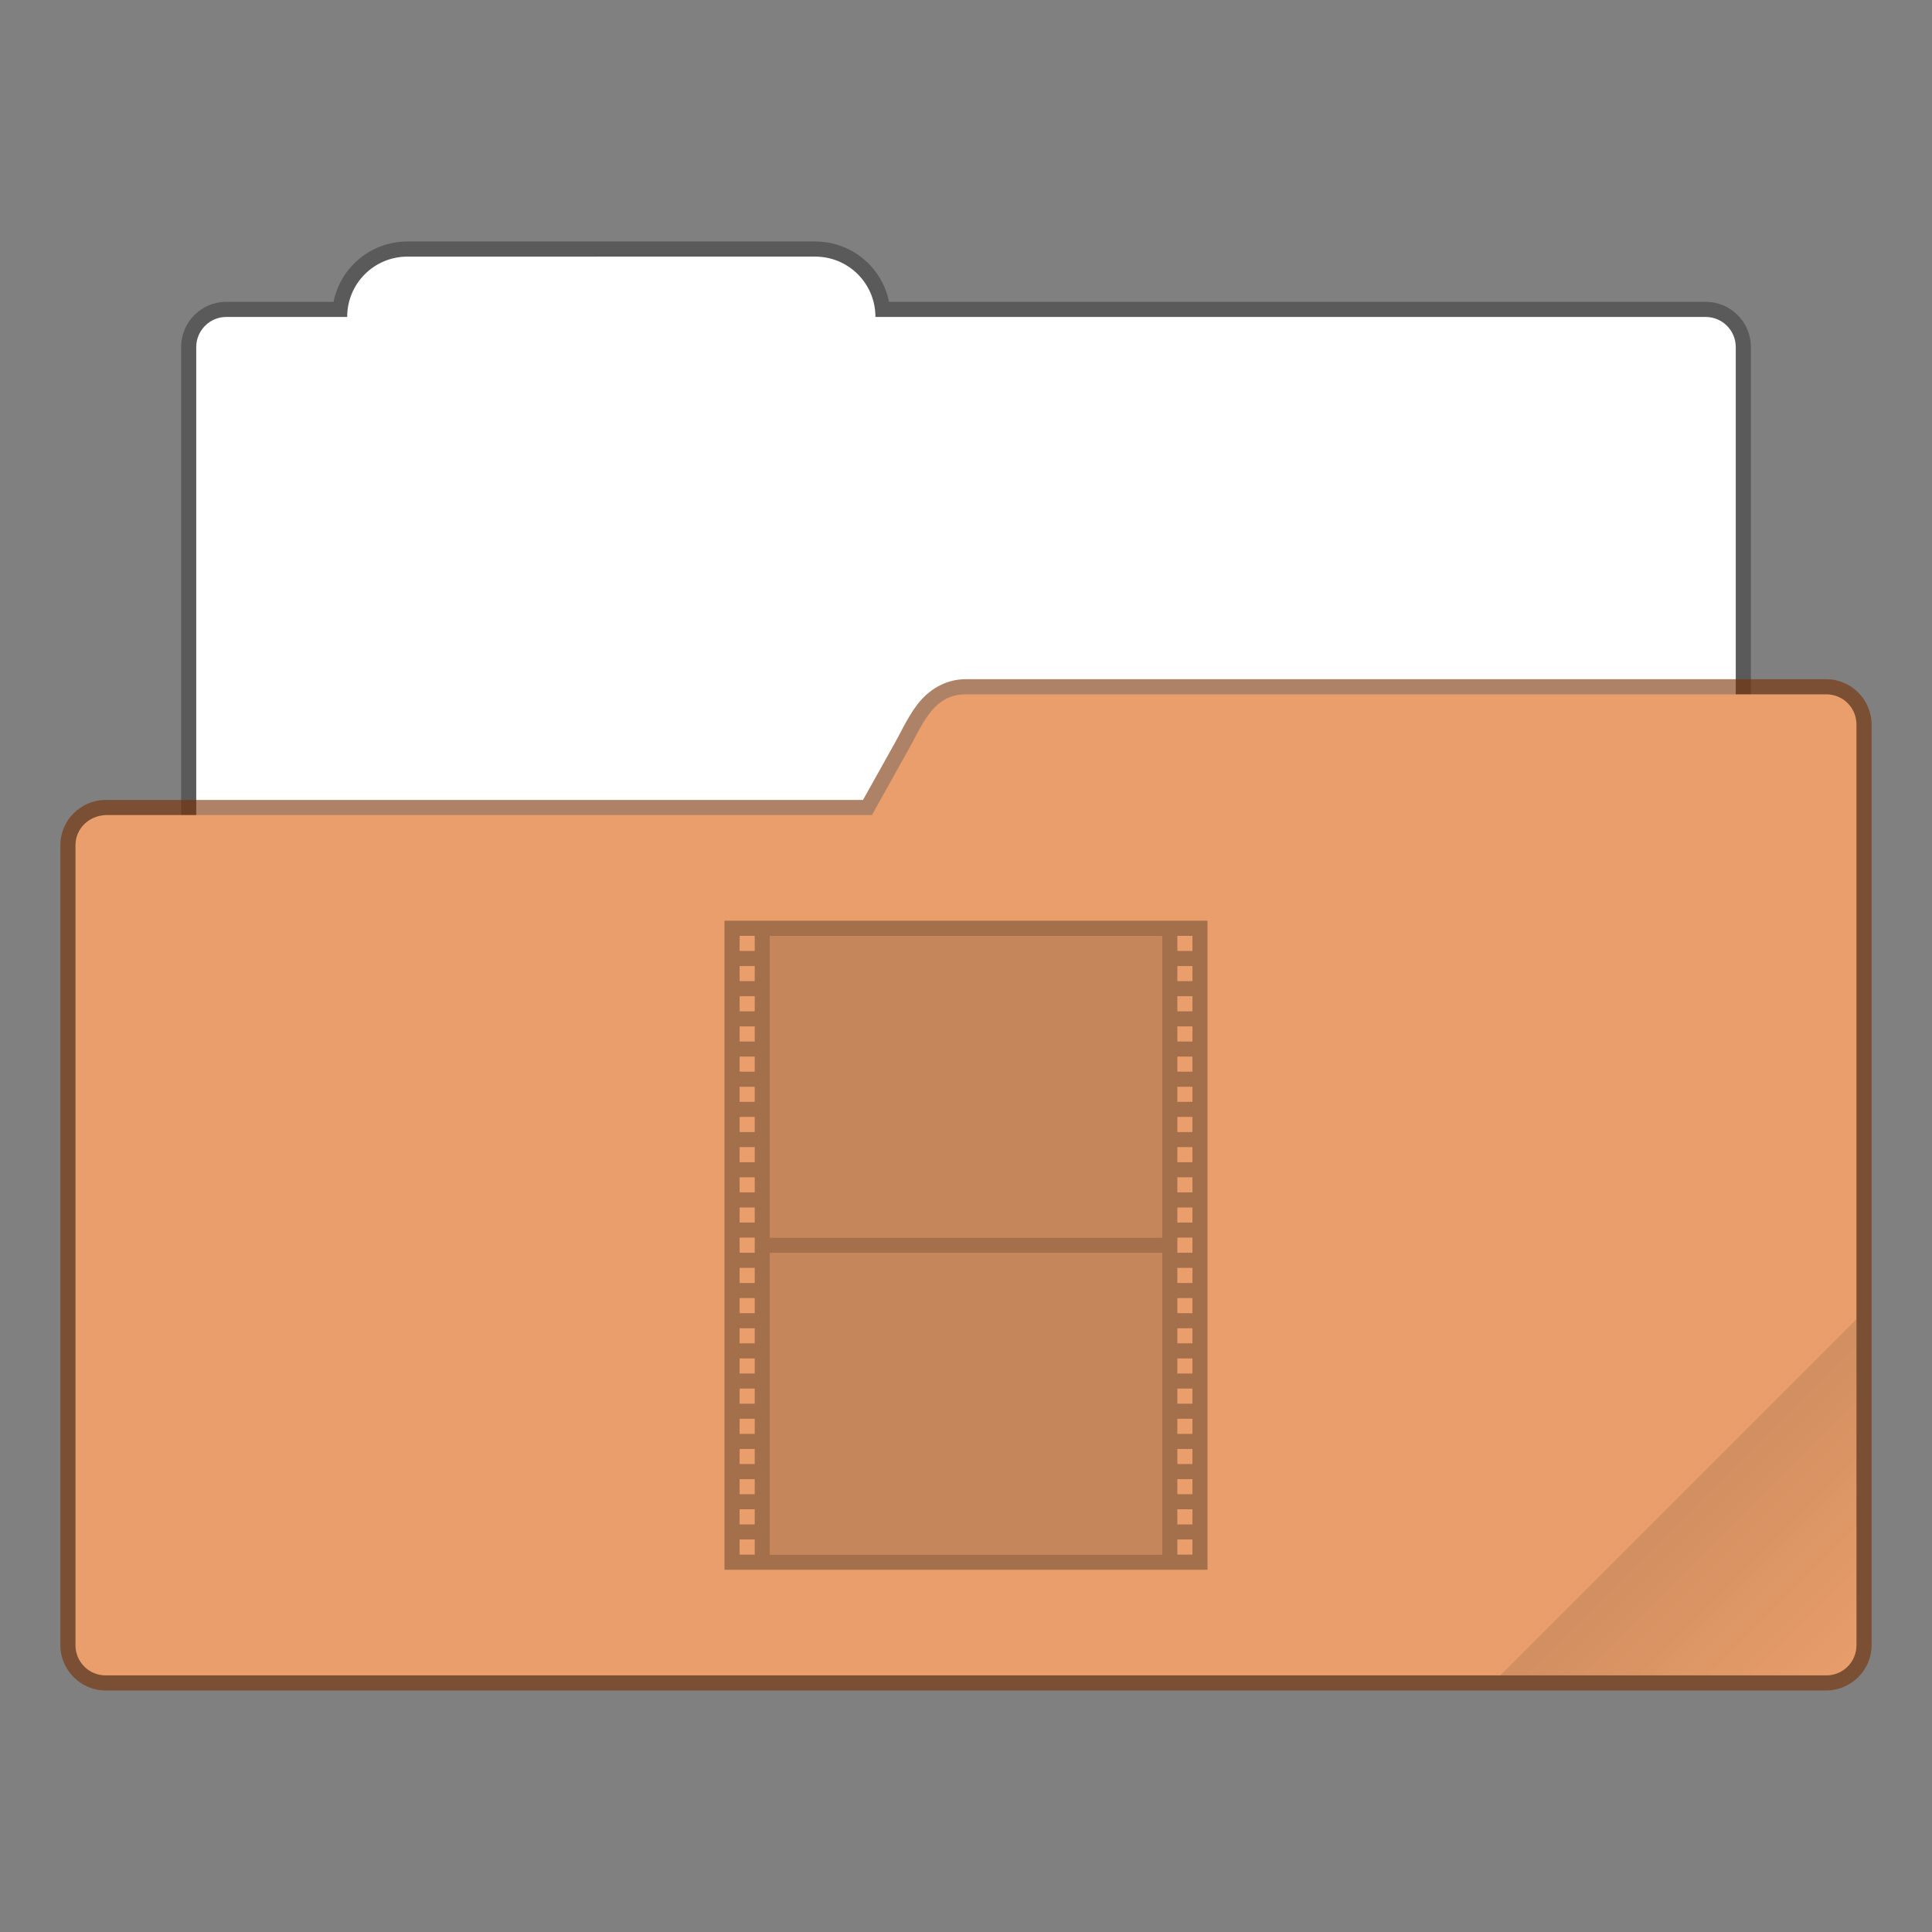 <?xml version="1.0" encoding="UTF-8" standalone="no"?>
<!-- Created with Inkscape (http://www.inkscape.org/) -->

<svg
   width="128"
   height="128"
   viewBox="0 0 33.867 33.867"
   version="1.1"
   id="svg843"
   inkscape:version="1.1.2 (0a00cf5339, 2022-02-04, custom)"
   sodipodi:docname="folder-default-videos-open.svg"
   xmlns:inkscape="http://www.inkscape.org/namespaces/inkscape"
   xmlns:sodipodi="http://sodipodi.sourceforge.net/DTD/sodipodi-0.dtd"
   xmlns:xlink="http://www.w3.org/1999/xlink"
   xmlns="http://www.w3.org/2000/svg"
   xmlns:svg="http://www.w3.org/2000/svg">
  <rect x="0" y="0" width="33.867" height="33.867" fill="#808080" stroke="none"/>
  <sodipodi:namedview
     id="namedview845"
     pagecolor="#ffffff"
     bordercolor="#666666"
     borderopacity="1.0"
     inkscape:pageshadow="2"
     inkscape:pageopacity="0.0"
     inkscape:pagecheckerboard="0"
     inkscape:document-units="px"
     showgrid="false"
     units="px"
     showguides="true"
     inkscape:zoom="5.6568542"
     inkscape:cx="51.530407"
     inkscape:cy="68.589358"
     inkscape:window-width="1920"
     inkscape:window-height="1019"
     inkscape:window-x="0"
     inkscape:window-y="31"
     inkscape:window-maximized="1"
     inkscape:current-layer="svg843" />
  <defs
     id="defs840">
    <linearGradient
       inkscape:collect="always"
       xlink:href="#linearGradient3964"
       id="linearGradient3966"
       x1="56"
       y1="50"
       x2="62"
       y2="56"
       gradientUnits="userSpaceOnUse"
       gradientTransform="matrix(0.52,0,0,0.52,0.282,0.229)" />
    <linearGradient
       inkscape:collect="always"
       id="linearGradient3964">
      <stop
         style="stop-color:#000000;stop-opacity:1;"
         offset="0"
         id="stop3960" />
      <stop
         style="stop-color:#000000;stop-opacity:0;"
         offset="1"
         id="stop3962" />
    </linearGradient>
  </defs>
  <path
     id="rect3743"
     style="opacity:0.3;fill:#000000;fill-opacity:1;stroke:none;stroke-width:0.529;stroke-linecap:round;stroke-linejoin:round;stroke-miterlimit:4;stroke-dasharray:none;stroke-opacity:1"
     d="m 7.144,4.233 c -0.642,0 -1.175,0.453 -1.297,1.058 H 3.969 c -0.44,0 -0.794,0.354 -0.794,0.794 V 17.992 c 0,0.44 0.354,0.794 0.794,0.794 H 29.898 c 0.44,0 0.794,-0.354 0.794,-0.794 V 6.085 c 0,-0.44 -0.354,-0.794 -0.794,-0.794 H 15.584 C 15.462,4.686 14.93,4.233 14.287,4.233 Z"
     sodipodi:nodetypes="scsssssssscss" />
  <path
     id="rect3507"
     style="fill:#ffffff;fill-opacity:1;stroke:none;stroke-width:0.529;stroke-linecap:round;stroke-linejoin:round;stroke-miterlimit:4;stroke-dasharray:none;stroke-opacity:1"
     d="m 7.144,4.498 c -0.586,0 -1.058,0.472 -1.058,1.058 H 3.969 c -0.293,0 -0.529,0.236 -0.529,0.529 V 17.992 c 0,0.293 0.236,0.529 0.529,0.529 H 29.898 c 0.293,0 0.529,-0.236 0.529,-0.529 V 6.085 c 0,-0.293 -0.236,-0.529 -0.529,-0.529 H 15.346 c 0,-0.586 -0.472,-1.058 -1.058,-1.058 z"
     sodipodi:nodetypes="scsssssssscss" />
  <path
     style="color:#000000;opacity:0.6;fill:#763000;fill-opacity:1;stroke:none;stroke-linecap:round;stroke-linejoin:round;-inkscape-stroke:none"
     d="m 16.933,11.906 c -0.382,-7.87e-4 -0.673,0.207 -0.855,0.447 -0.182,0.24 -0.297,0.511 -0.432,0.742 -6.77e-4,0.001 -0.001,0.003 -0.002,0.004 l -0.516,0.924 H 1.851 c -0.435,0 -0.793,0.358 -0.793,0.793 v 14.024 c 0,0.435 0.358,0.793 0.793,0.793 H 32.013 c 0.435,0 0.795,-0.358 0.795,-0.793 v -16.141 c 0,-0.435 -0.36,-0.793 -0.795,-0.793 z m 0,0.529 h 15.08 c 0.151,0 0.266,0.113 0.266,0.264 v 16.141 c 0,0.151 -0.114,0.264 -0.266,0.264 H 1.851 c -0.151,0 -0.264,-0.113 -0.264,-0.264 V 14.816 c 0,-0.151 0.113,-0.264 0.264,-0.264 H 15.285 c 0.096,-4.29e-4 0.184,-0.053 0.23,-0.137 l 0.588,-1.053 0.002,-0.006 c 0.154,-0.265 0.271,-0.522 0.394,-0.686 0.125,-0.165 0.217,-0.237 0.434,-0.236 z"
     id="path2958"
     sodipodi:nodetypes="cscccssssssssccssssssssccccsc" />
  <path
     style="color:#000000;fill:#e99e6b;stroke:none;stroke-width:0.529;stroke-linecap:round;stroke-linejoin:round;-inkscape-stroke:none"
     d="M 1.852,14.287 H 15.285 L 15.875,13.229 c 0.291,-0.499 0.459,-1.06 1.058,-1.058 h 15.081 c 0.293,0 0.529,0.236 0.529,0.529 v 16.14 c 0,0.293 -0.236,0.529 -0.529,0.529 H 1.852 c -0.293,0 -0.529,-0.236 -0.529,-0.529 V 14.817 c 0,-0.293 0.236,-0.518 0.529,-0.529 z"
     id="path2956"
     sodipodi:nodetypes="scccssssssss" />
  <path
     id="rect3575"
     style="opacity:0.1;fill:url(#linearGradient3966);fill-opacity:1;stroke-width:1.041;stroke-linejoin:round"
     d="m 32.544,23.125 -6.244,6.244 h 5.715 c 0.293,0 0.529,-0.236 0.529,-0.529 z" />
  <path
     d="m 12.7,16.14 v 11.377 h 8.467 V 16.14 Z m 0.265,0.265 h 0.265 v 0.265 h -0.265 z m 0.529,0 h 6.879 v 5.292 h -6.879 z m 7.144,0 h 0.265 v 0.265 h -0.265 z m -7.673,0.529 h 0.265 v 0.265 h -0.265 z m 7.673,0 h 0.265 v 0.265 h -0.265 z m -7.673,0.529 h 0.265 v 0.265 h -0.265 z m 7.673,0 h 0.265 v 0.265 h -0.265 z m -7.673,0.529 h 0.265 v 0.265 h -0.265 z m 7.673,0 h 0.265 v 0.265 h -0.265 z m -7.673,0.529 h 0.265 v 0.265 h -0.265 z m 7.673,0 h 0.265 v 0.265 h -0.265 z m -7.673,0.529 h 0.265 v 0.265 h -0.265 z m 7.673,0 h 0.265 v 0.265 h -0.265 z m -7.673,0.529 h 0.265 v 0.265 h -0.265 z m 7.673,0 h 0.265 v 0.265 h -0.265 z m -7.673,0.529 h 0.265 v 0.265 h -0.265 z m 7.673,0 h 0.265 v 0.265 h -0.265 z m -7.673,0.529 h 0.265 v 0.265 h -0.265 z m 7.673,0 h 0.265 v 0.265 h -0.265 z m -7.673,0.529 h 0.265 v 0.265 h -0.265 z m 7.673,0 h 0.265 v 0.265 h -0.265 z m -7.673,0.529 h 0.265 v 0.265 h -0.265 z m 7.673,0 h 0.265 v 0.265 h -0.265 z m -7.144,0.265 h 6.879 v 5.292 h -6.879 z m -0.529,0.265 h 0.265 v 0.265 h -0.265 z m 7.673,0 h 0.265 v 0.265 h -0.265 z m -7.673,0.529 h 0.265 v 0.265 h -0.265 z m 7.673,0 h 0.265 v 0.265 h -0.265 z m -7.673,0.529 h 0.265 v 0.265 h -0.265 z m 7.673,0 h 0.265 v 0.265 h -0.265 z m -7.673,0.529 h 0.265 v 0.265 h -0.265 z m 7.673,0 h 0.265 v 0.265 h -0.265 z m -7.673,0.529 h 0.265 v 0.265 h -0.265 z m 7.673,0 h 0.265 v 0.265 h -0.265 z m -7.673,0.529 h 0.265 v 0.265 h -0.265 z m 7.673,0 h 0.265 v 0.265 h -0.265 z m -7.673,0.529 h 0.265 v 0.265 h -0.265 z m 7.673,0 h 0.265 v 0.265 h -0.265 z m -7.673,0.529 h 0.265 v 0.265 h -0.265 z m 7.673,0 h 0.265 v 0.265 h -0.265 z m -7.673,0.529 h 0.265 v 0.265 h -0.265 z m 7.673,0 h 0.265 v 0.265 h -0.265 z m -7.673,0.529 h 0.265 v 0.265 h -0.265 z m 7.673,0 h 0.265 v 0.265 h -0.265 z"
     style="opacity:0.3;fill:#000000;stroke-width:0.265"
     id="path871" />
  <path
     d="m 13.494,16.404 v 5.292 h 6.879 v -5.292 z m 0,5.556 v 5.292 h 6.879 v -5.292 z"
     style="opacity:0.15;fill:#000000;stroke-width:0.265"
     id="path1009" />
</svg>
